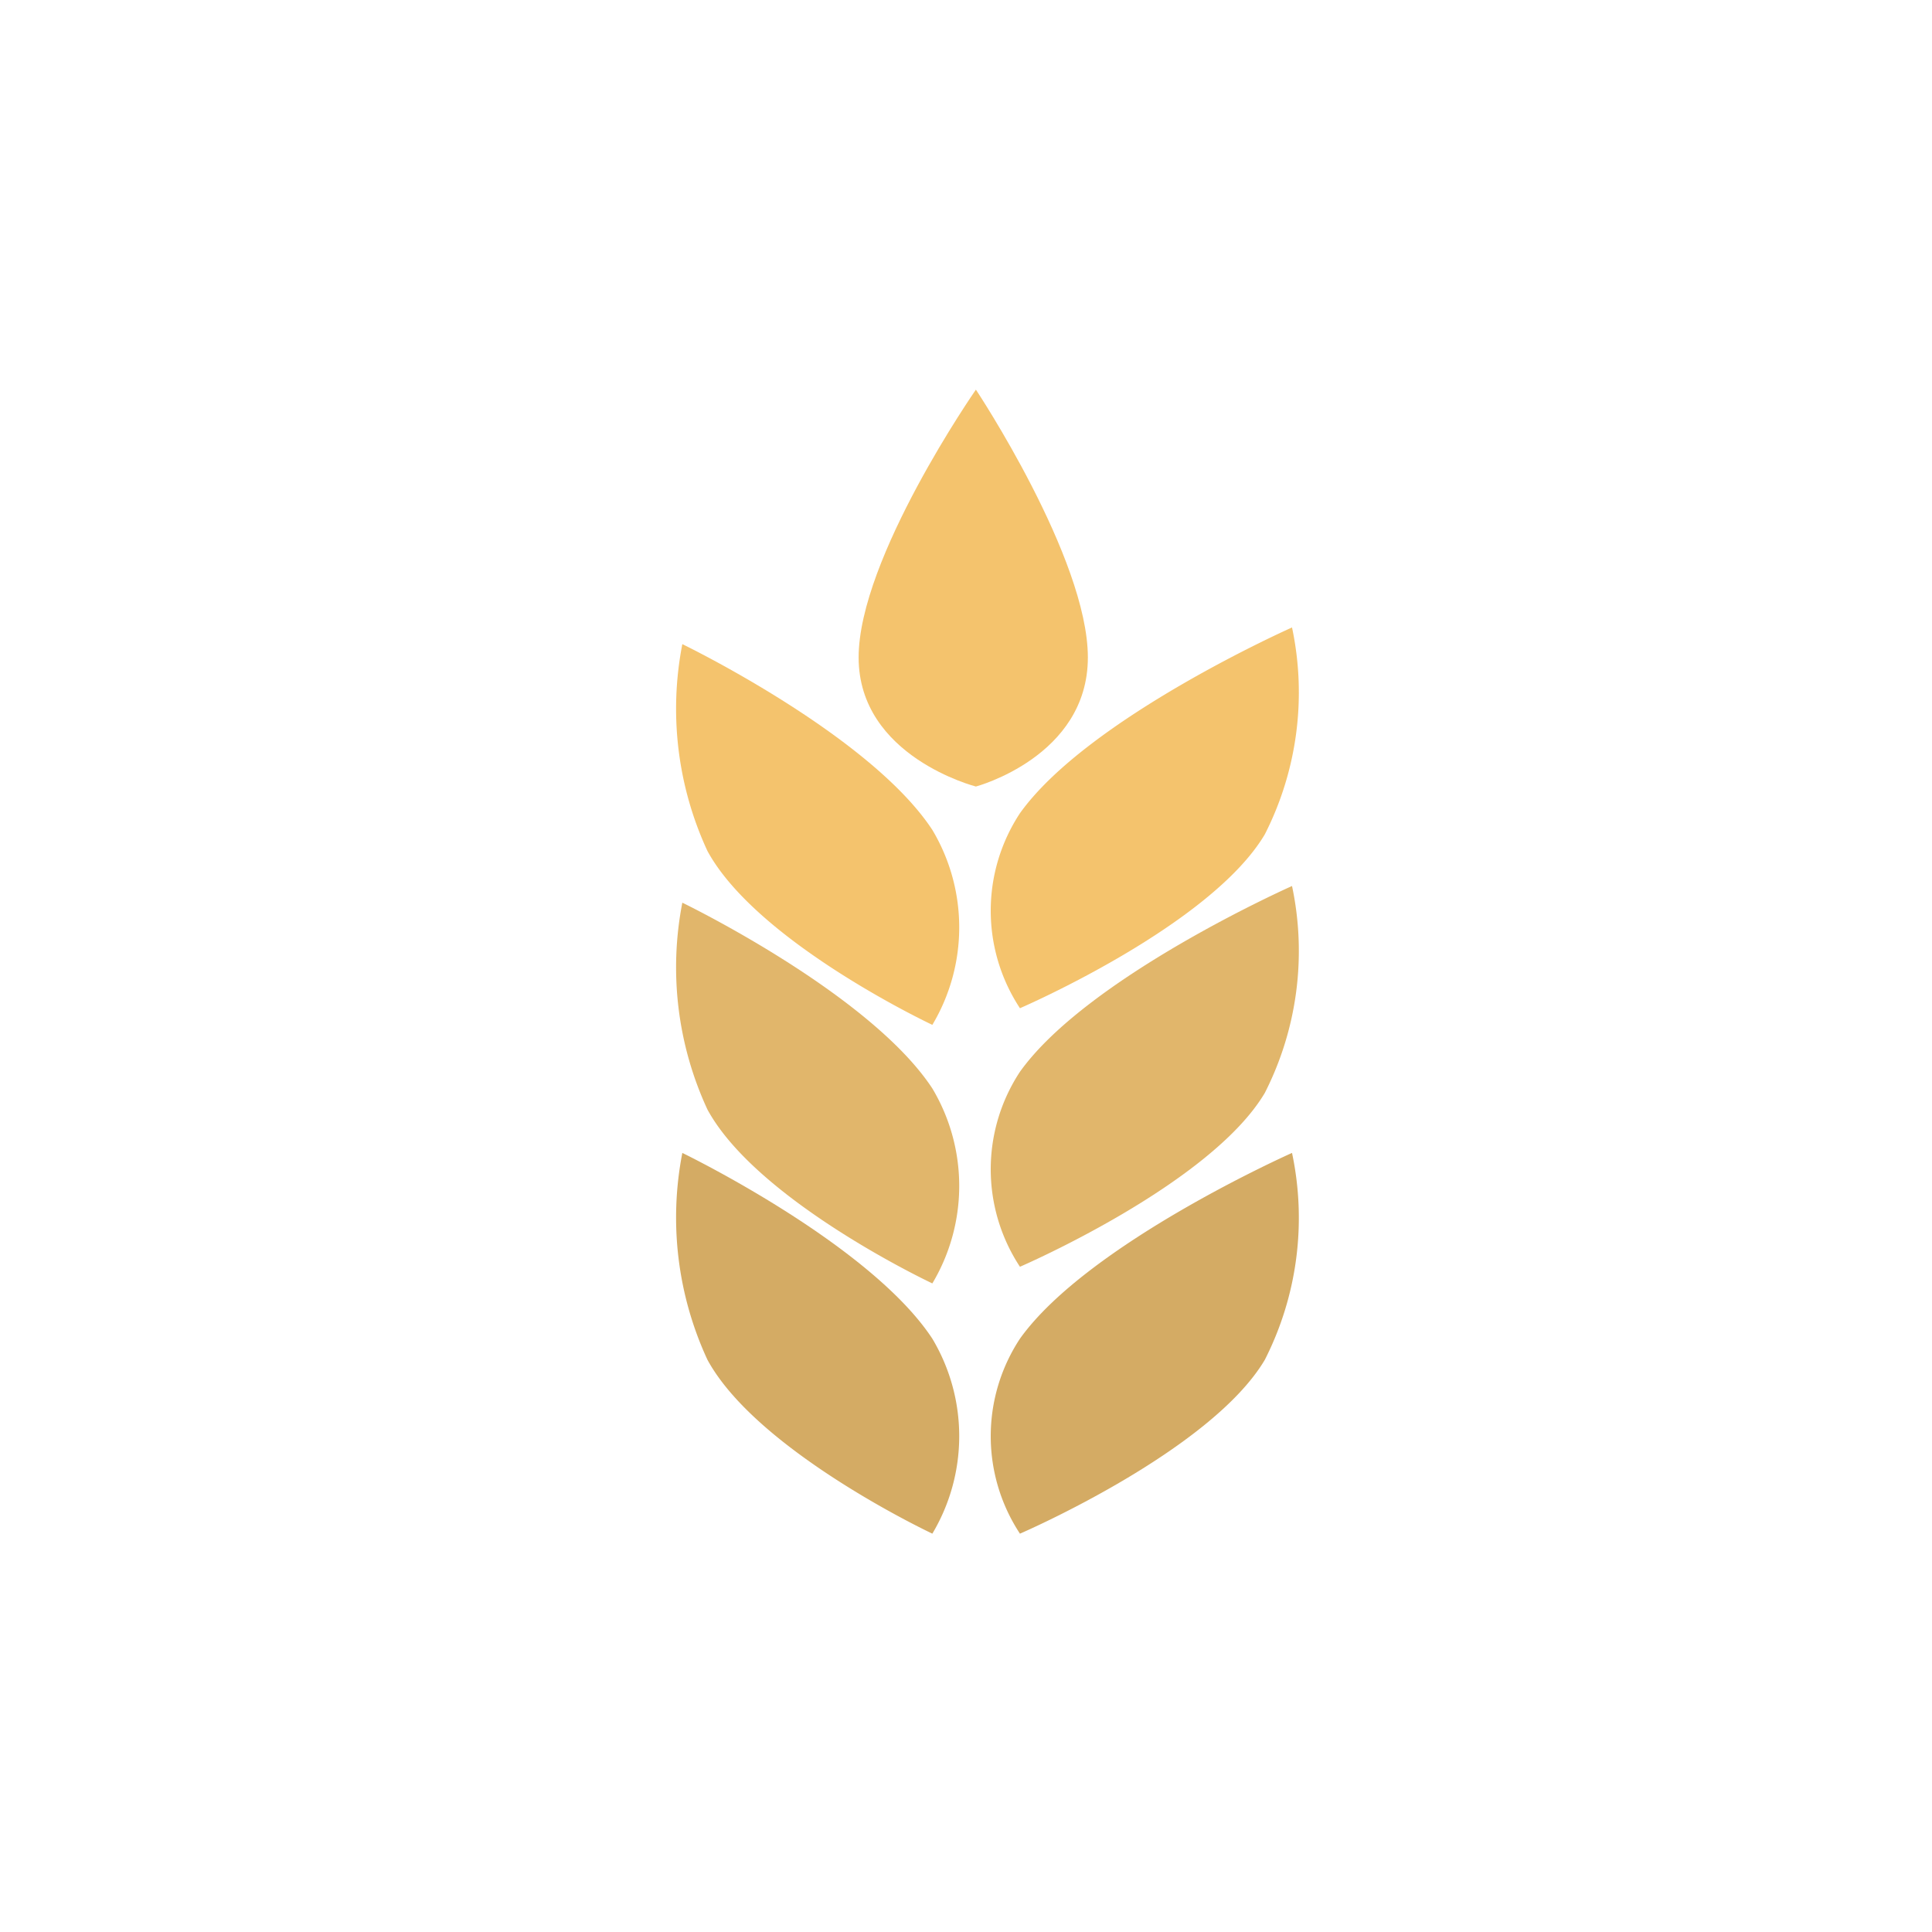 <svg xmlns="http://www.w3.org/2000/svg" xmlns:xlink="http://www.w3.org/1999/xlink" width="40" height="40" viewBox="0 0 40 40">
  <defs>
    <clipPath id="clip-Grain">
      <rect width="40" height="40"/>
    </clipPath>
  </defs>
  <g id="Grain" clip-path="url(#clip-Grain)">
    <g id="Group_296" data-name="Group 296" transform="translate(14 8.068)">
      <path id="Path_772" data-name="Path 772" d="M6056.55-4794.59s-3.623-1.7-4.657-3.6a7,7,0,0,1-.52-4.283s3.882,1.876,5.176,3.846a3.938,3.938,0,0,1,0,4.037Z" transform="translate(-6051.246 4818.275)" fill="#d4ab64"/>
      <path id="Path_773" data-name="Path 773" d="M6051.87-4794.59s3.943-1.7,5.07-3.6a6.481,6.481,0,0,0,.563-4.283s-4.226,1.875-5.633,3.846A3.67,3.67,0,0,0,6051.87-4794.59Z" transform="translate(-6044.753 4818.275)" fill="#d4ab64"/>
      <path id="Path_774" data-name="Path 774" d="M6056.55-4794.59s-3.623-1.7-4.657-3.6a7,7,0,0,1-.52-4.283s3.882,1.876,5.176,3.846a3.938,3.938,0,0,1,0,4.037Z" transform="translate(-6051.246 4813.094)" fill="#e1b66b"/>
      <path id="Path_775" data-name="Path 775" d="M6051.87-4794.59s3.943-1.7,5.07-3.6a6.481,6.481,0,0,0,.563-4.283s-4.226,1.875-5.633,3.846A3.67,3.67,0,0,0,6051.87-4794.59Z" transform="translate(-6044.753 4812.749)" fill="#e1b66b"/>
      <path id="Path_776" data-name="Path 776" d="M6056.55-4794.59s-3.623-1.7-4.657-3.6a7,7,0,0,1-.52-4.283s3.882,1.876,5.176,3.846a3.938,3.938,0,0,1,0,4.037Z" transform="translate(-6051.246 4807.741)" fill="#f4c36d"/>
      <path id="Path_777" data-name="Path 777" d="M6051.87-4794.59s3.943-1.7,5.07-3.6a6.481,6.481,0,0,0,.563-4.283s-4.226,1.875-5.633,3.846A3.67,3.67,0,0,0,6051.87-4794.59Z" transform="translate(-6044.753 4807.396)" fill="#f4c36d"/>
      <path id="Path_778" data-name="Path 778" d="M6066.12-4876.77s-2.428-.617-2.428-2.672,2.428-5.545,2.428-5.545,2.318,3.49,2.318,5.545S6066.12-4876.77,6066.12-4876.77Z" transform="translate(-6059.915 4884.986)" fill="#f4c36d"/>
    </g>
  </g>
</svg>
